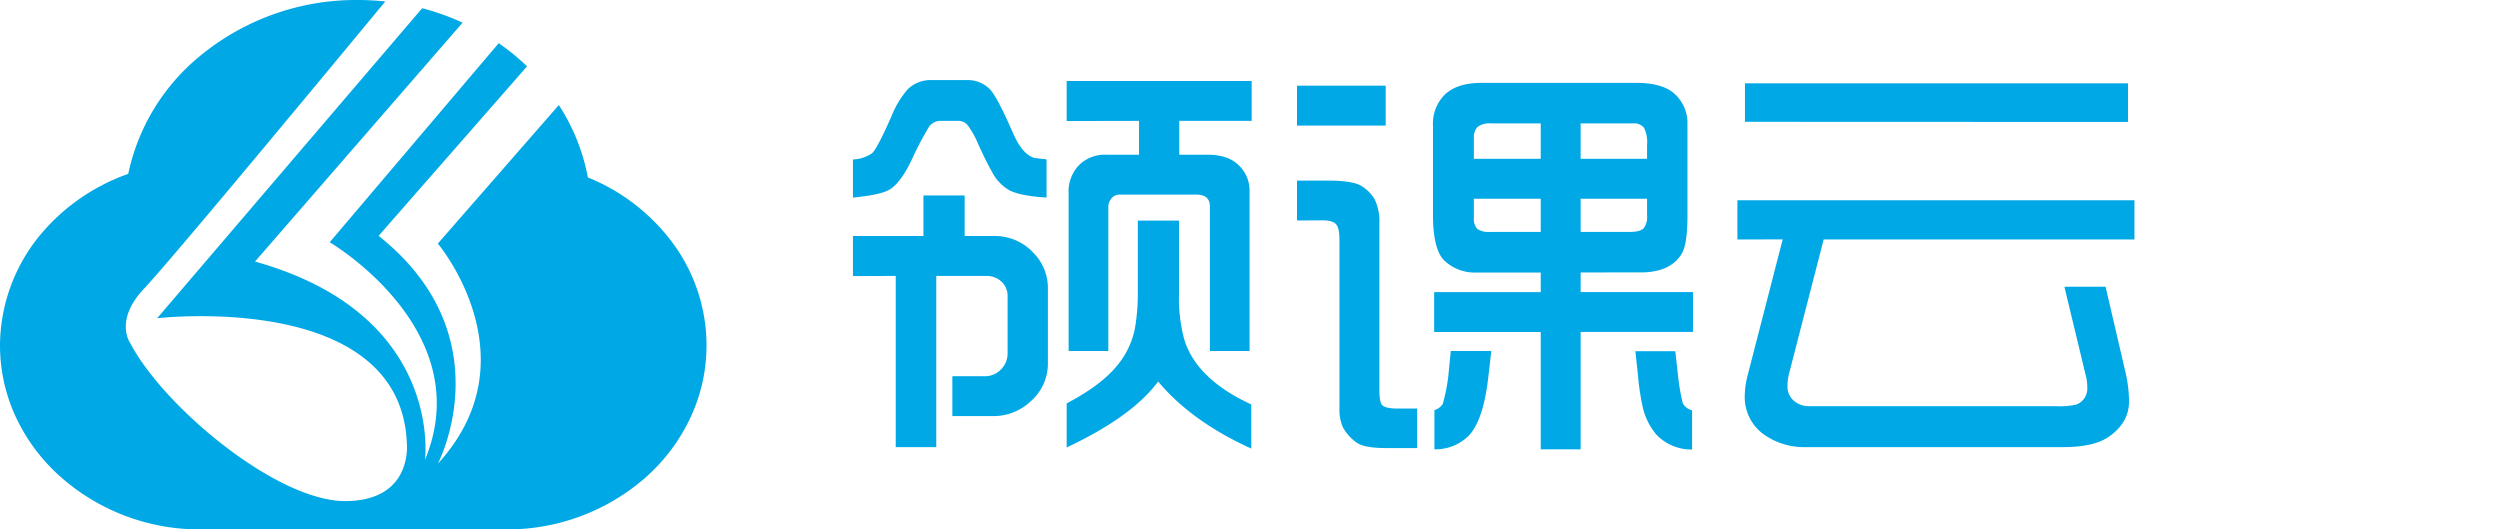 <svg id="图层_1" data-name="图层 1" xmlns="http://www.w3.org/2000/svg" viewBox="0 0 510 108"><defs><style>.cls-1{fill:#00a8e5;}</style></defs><path class="cls-1" d="M135.77,47.72A40.27,40.27,0,0,0,119.93,36.2,40.92,40.92,0,0,0,114,21.43L89.32,49.69s19.7,23.37,0,44.91c0,0,13.66-26-12.08-46.49l30.28-34.58a47.19,47.19,0,0,0-5.78-4.72L67.26,49.42s30.47,17.87,19.43,44.4c0,0,3.94-29.69-34.67-40.46L94.37,4.62a49.53,49.53,0,0,0-8.25-2.94L32.06,64.92S81.7,59.14,83,90.4c0,0,1.31,11.82-12.61,11.82s-37-19.17-43.87-32.31c0,0-3.15-4.46,2.63-10.77C34.19,53.91,65.93,15.61,78.6.3A52.39,52.39,0,0,0,73,0,50.06,50.06,0,0,0,40.62,11.57a42.38,42.38,0,0,0-14.46,23.9A41.15,41.15,0,0,0,9.08,46.91,35.66,35.66,0,0,0,0,70.46,34.62,34.62,0,0,0,3.36,85.34a37.52,37.52,0,0,0,9,11.94A42.81,42.81,0,0,0,41,108h62.13a42.78,42.78,0,0,0,28.71-10.72,37.52,37.52,0,0,0,8.94-11.94,34.63,34.63,0,0,0,3.35-14.88A35.23,35.23,0,0,0,135.77,47.72Z"/><path class="cls-1" d="M174,40.32V32.53a7.27,7.27,0,0,0,3.91-1.28c.62-.52,2-3.07,4-7.65a18.82,18.82,0,0,1,3.25-5.37,6.6,6.6,0,0,1,4.8-1.89h7.3a6.24,6.24,0,0,1,4.8,2q1.48,1.68,4.57,8.76,2,4.57,4.53,5.15c.15,0,.93.11,2.34.26v7.79q-5.37-.32-7.62-1.5A9.11,9.11,0,0,1,202.34,35q-.89-1.5-2.77-5.55a17.49,17.49,0,0,0-2.24-4,2.44,2.44,0,0,0-1.85-.79H192a2.83,2.83,0,0,0-2.47,1.19,61.55,61.55,0,0,0-3.43,6.51c-1.58,3.37-3.17,5.5-4.75,6.38C180.14,39.42,177.7,39.94,174,40.32Zm0,16V48.15h14.38V39.88h8.41v8.27h5.89a10.65,10.65,0,0,1,8.14,3.43,10.18,10.18,0,0,1,2.95,7.13V74.19a10.12,10.12,0,0,1-3.3,7.48,11.08,11.08,0,0,1-8.1,3.21h-8.09V76.75h6.51a4.47,4.47,0,0,0,3.3-1.28A4.59,4.59,0,0,0,205.55,72V60.38a3.93,3.93,0,0,0-1.14-2.82,4.42,4.42,0,0,0-3.26-1.27H191V91.22h-8.27V56.29Zm43.6-31.63V16.52h37.74v8.14H240.57v6.9h5.77c2.84,0,5,.75,6.46,2.25A7.08,7.08,0,0,1,254.91,39V71.6h-8.09V42.12c0-1.61-.92-2.42-2.77-2.42H228.34a2,2,0,0,0-1.67.88,2.51,2.51,0,0,0-.57,1.54V71.6H218V39.53A7.8,7.8,0,0,1,220,33.81a7.51,7.51,0,0,1,5.76-2.25h6.6v-6.9Zm0,66.6v-9q7.31-3.83,10.6-8.09a16.81,16.81,0,0,0,3.35-7.35,42.27,42.27,0,0,0,.57-7.26V45h8.4V60.07a31.87,31.87,0,0,0,1.06,9.15q2.46,8.1,13.68,13.29v9q-12.18-5.53-19-13.68Q230.95,85,217.65,91.26Z"/><path class="cls-1" d="M264.59,25.62V17.48h18.09v8.14Zm0,19.36V36.84h6.29q5.28,0,7,1.19a8.17,8.17,0,0,1,2.51,2.55,10.36,10.36,0,0,1,1,5.11V79.47c0,1.7.19,2.76.58,3.17s1.4.7,2.9.7h4.22V91.4h-6.46c-2.94,0-4.92-.39-5.94-1.15a9.4,9.4,0,0,1-2.69-3,8.67,8.67,0,0,1-.75-4V49q0-2.46-.66-3.21c-.43-.56-1.39-.84-2.85-.84Zm57.86,10.6v4h22.92v8.14H322.45V91.66h-8.14V67.73H292.57V59.59h21.74v-4h-13a9,9,0,0,1-6.69-2.46c-1.52-1.52-2.29-4.62-2.29-9.28V25.62a8.34,8.34,0,0,1,2.38-6.29q2.5-2.41,7.44-2.42h31.71q5.55,0,8,2.47a8,8,0,0,1,2.38,6V44q0,5.9-1.19,7.79-2.32,3.78-8.32,3.78ZM292.62,91.66v-8a3,3,0,0,0,1.71-1.28,35.22,35.22,0,0,0,1.15-5.9l.48-4.88h8.27l-.61,5.28q-1,8.85-4,12A9.59,9.59,0,0,1,292.62,91.66Zm8.05-59.26h13.64V25.18H304.23a4.09,4.09,0,0,0-2.86.75,3.24,3.24,0,0,0-.7,2.29Zm13.64,14.91V40.54H300.67v3.87a3,3,0,0,0,.7,2.29,4.15,4.15,0,0,0,2.64.61Zm8.14-14.91H336V29.58a6.78,6.78,0,0,0-.62-3.52,2.61,2.61,0,0,0-2.33-.88h-10.6Zm0,14.91h10c1.46,0,2.43-.26,2.9-.79A3.66,3.66,0,0,0,336,44V40.54H322.45Zm11.17,24.33h8.14l.62,5.55a40.55,40.55,0,0,0,.92,5.1,2.86,2.86,0,0,0,1.89,1.41v8a9.88,9.88,0,0,1-7.26-3,13.3,13.3,0,0,1-2.9-6.07,48.94,48.94,0,0,1-.88-6Z"/><path class="cls-1" d="M354.43,48.85v-8h81v8h-63.4L365,76.09a9.94,9.94,0,0,0-.35,2.55,3.78,3.78,0,0,0,1.93,3.56,4.58,4.58,0,0,0,2.29.66h50.33a16.87,16.87,0,0,0,4.31-.31,3.48,3.48,0,0,0,2.29-3.61,8.26,8.26,0,0,0-.22-2l-4.44-18.44h8.4l4,17.2a27.45,27.45,0,0,1,.79,6.12q0,4.53-4.31,7.39-3,2-9.15,2H368.46a14.24,14.24,0,0,1-8.4-2.42,9.37,9.37,0,0,1-4.13-8.14,17.83,17.83,0,0,1,.66-4.35l7.08-27.46Zm1.54-24V17h78.14v7.88Z"/></svg>